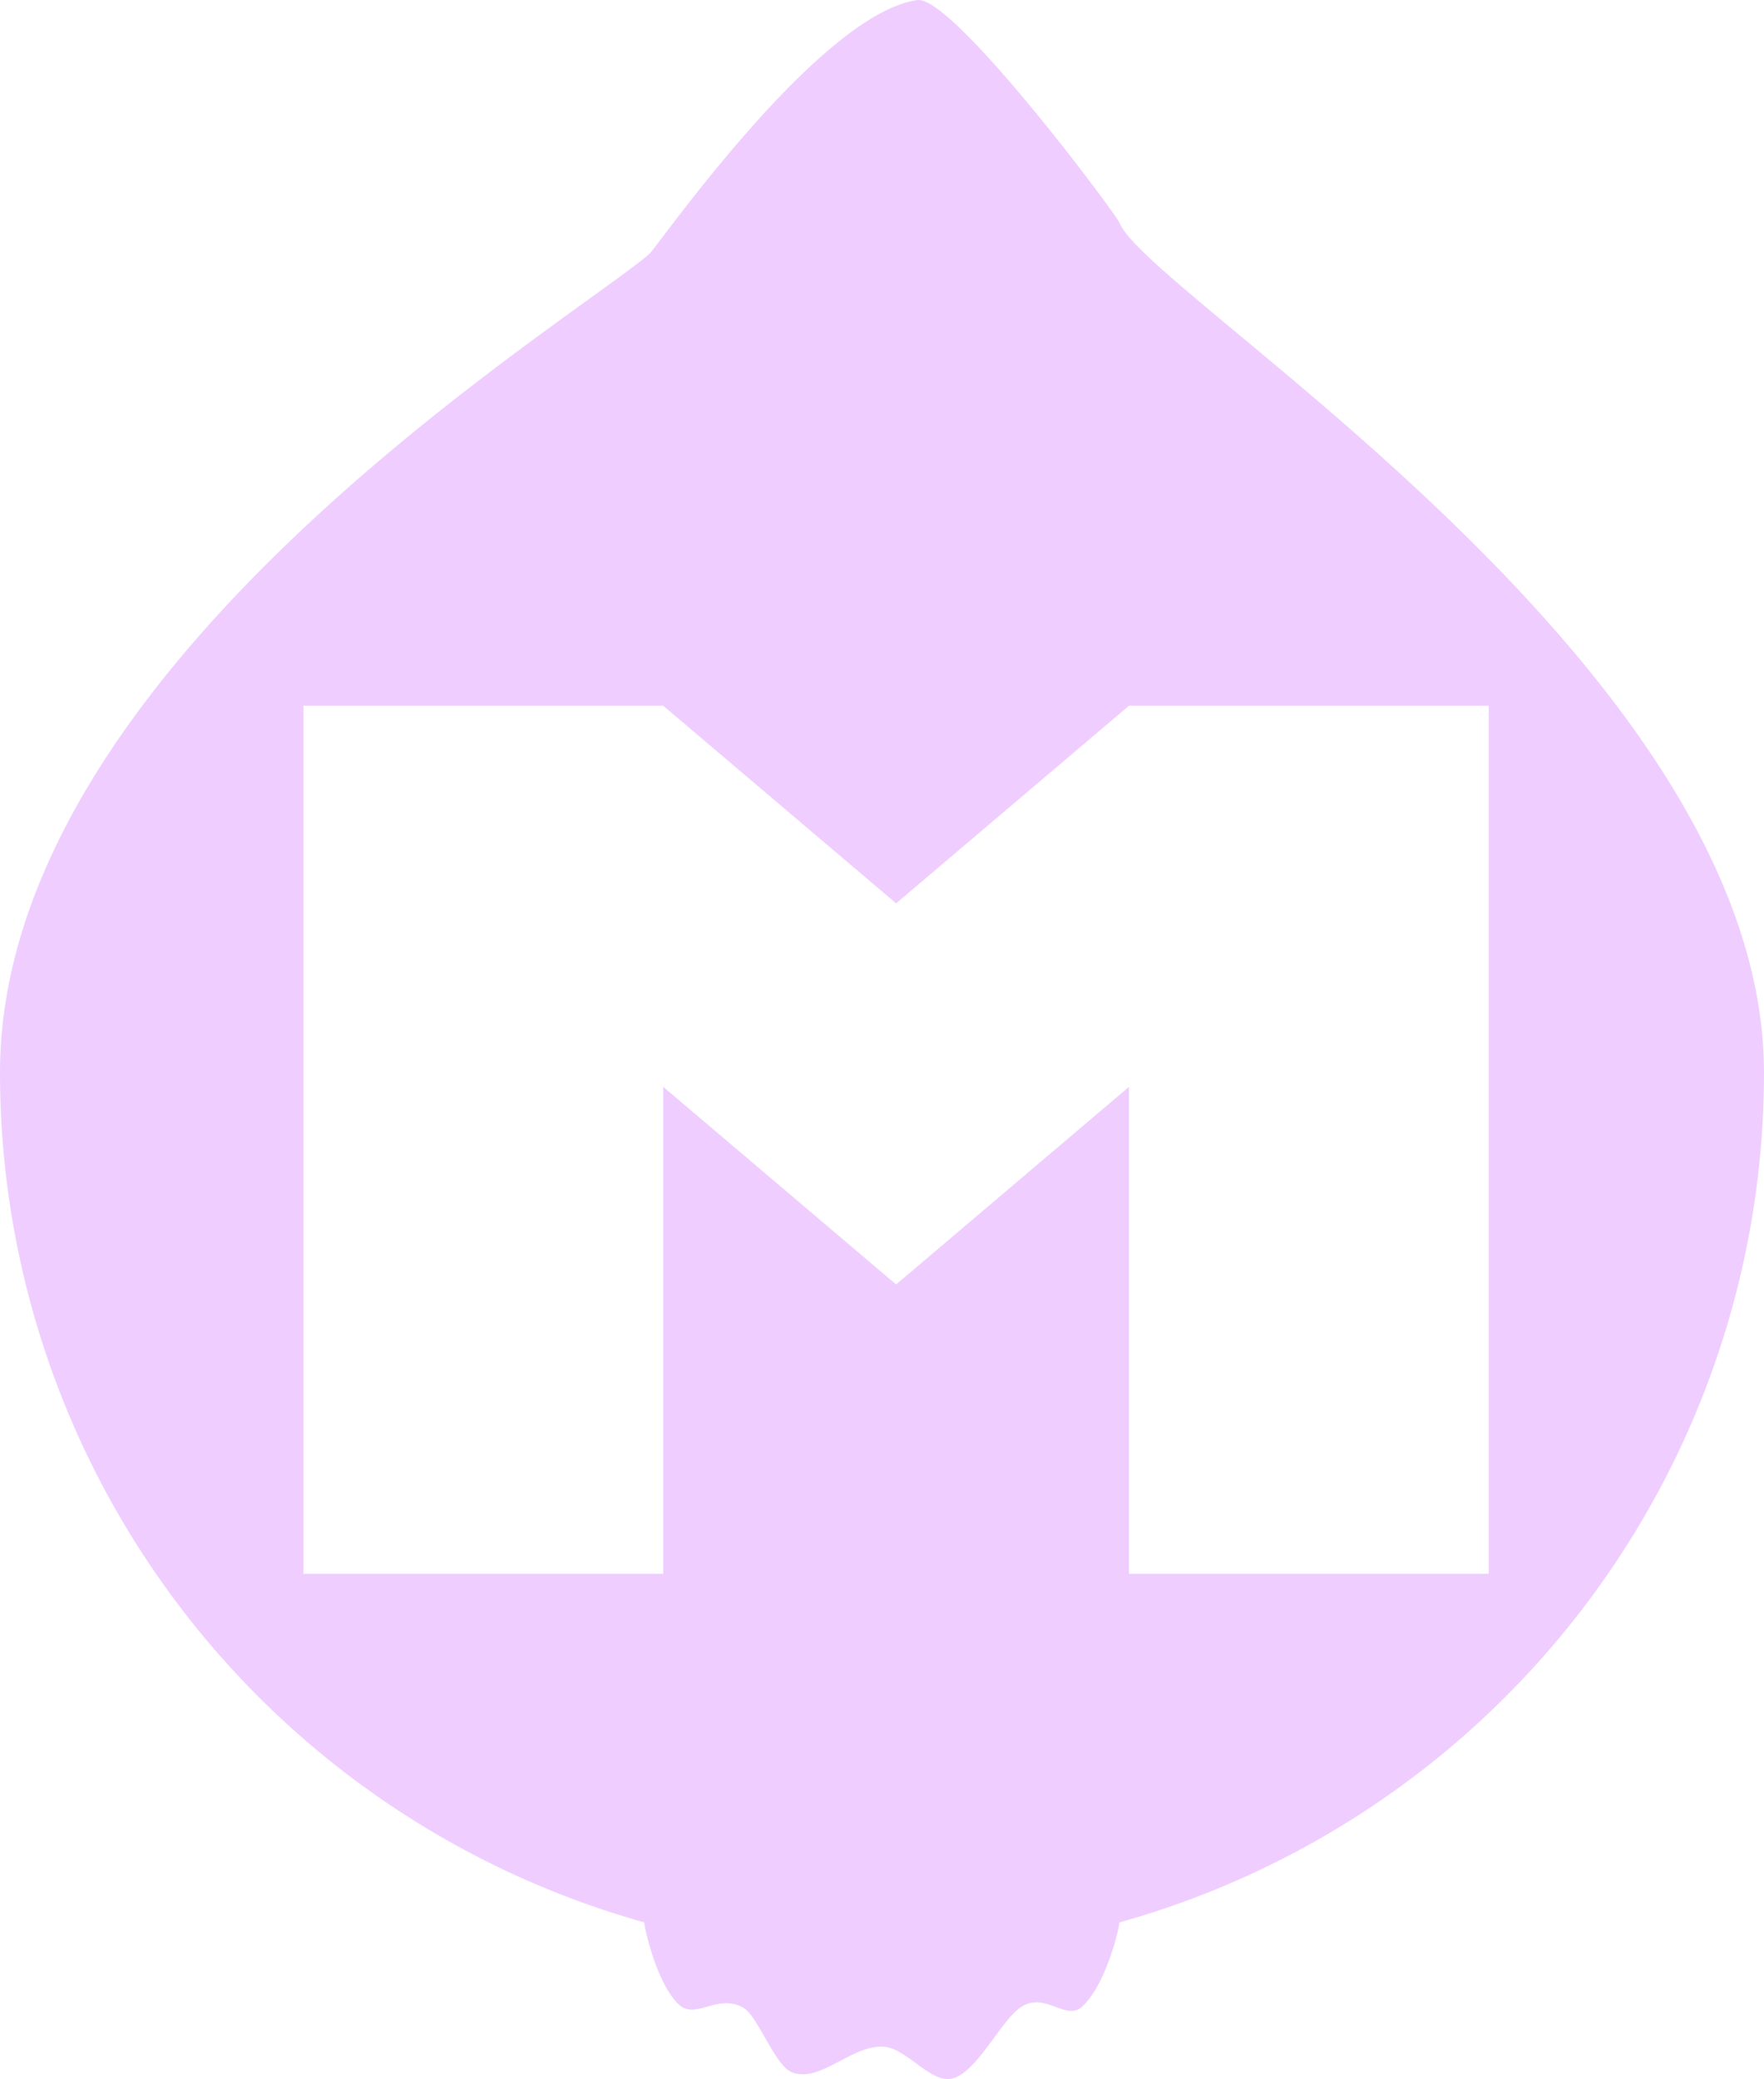 <svg id="Layer_1" data-name="Layer 1" xmlns="http://www.w3.org/2000/svg" viewBox="0 0 250 294.61"><defs><style>.cls-1{fill:#efceff;}</style></defs><title>Logo-small</title><path class="cls-1" d="M358.68,217.6C358.1,216.19,335,185.29,330,186c-14,2-36.84,35-38,36-12.32,10.4-92,58.64-92,116a125,125,0,0,0,91.32,120.4c-.07.54,1.78,8.9,5,11.74,2.35,2,5.43-1.67,9,.34,2.15,1.2,4.48,8.3,7,9.2,3.89,1.41,8.16-3.68,12.63-3.68,3.53,0,6.94,5.43,10.13,4.49,3.59-1.05,6.92-8.56,9.87-10.24,3.28-1.86,6.11,2.06,8.32.16,3.46-3,5.44-11.46,5.36-12A125,125,0,0,0,450,338C450,280.64,363,228,358.68,217.6ZM411,409H360V340l-33,28-33-28v69H243V286h51l33,28,33-28h51Z" transform="translate(-200 -185.99)"/></svg>